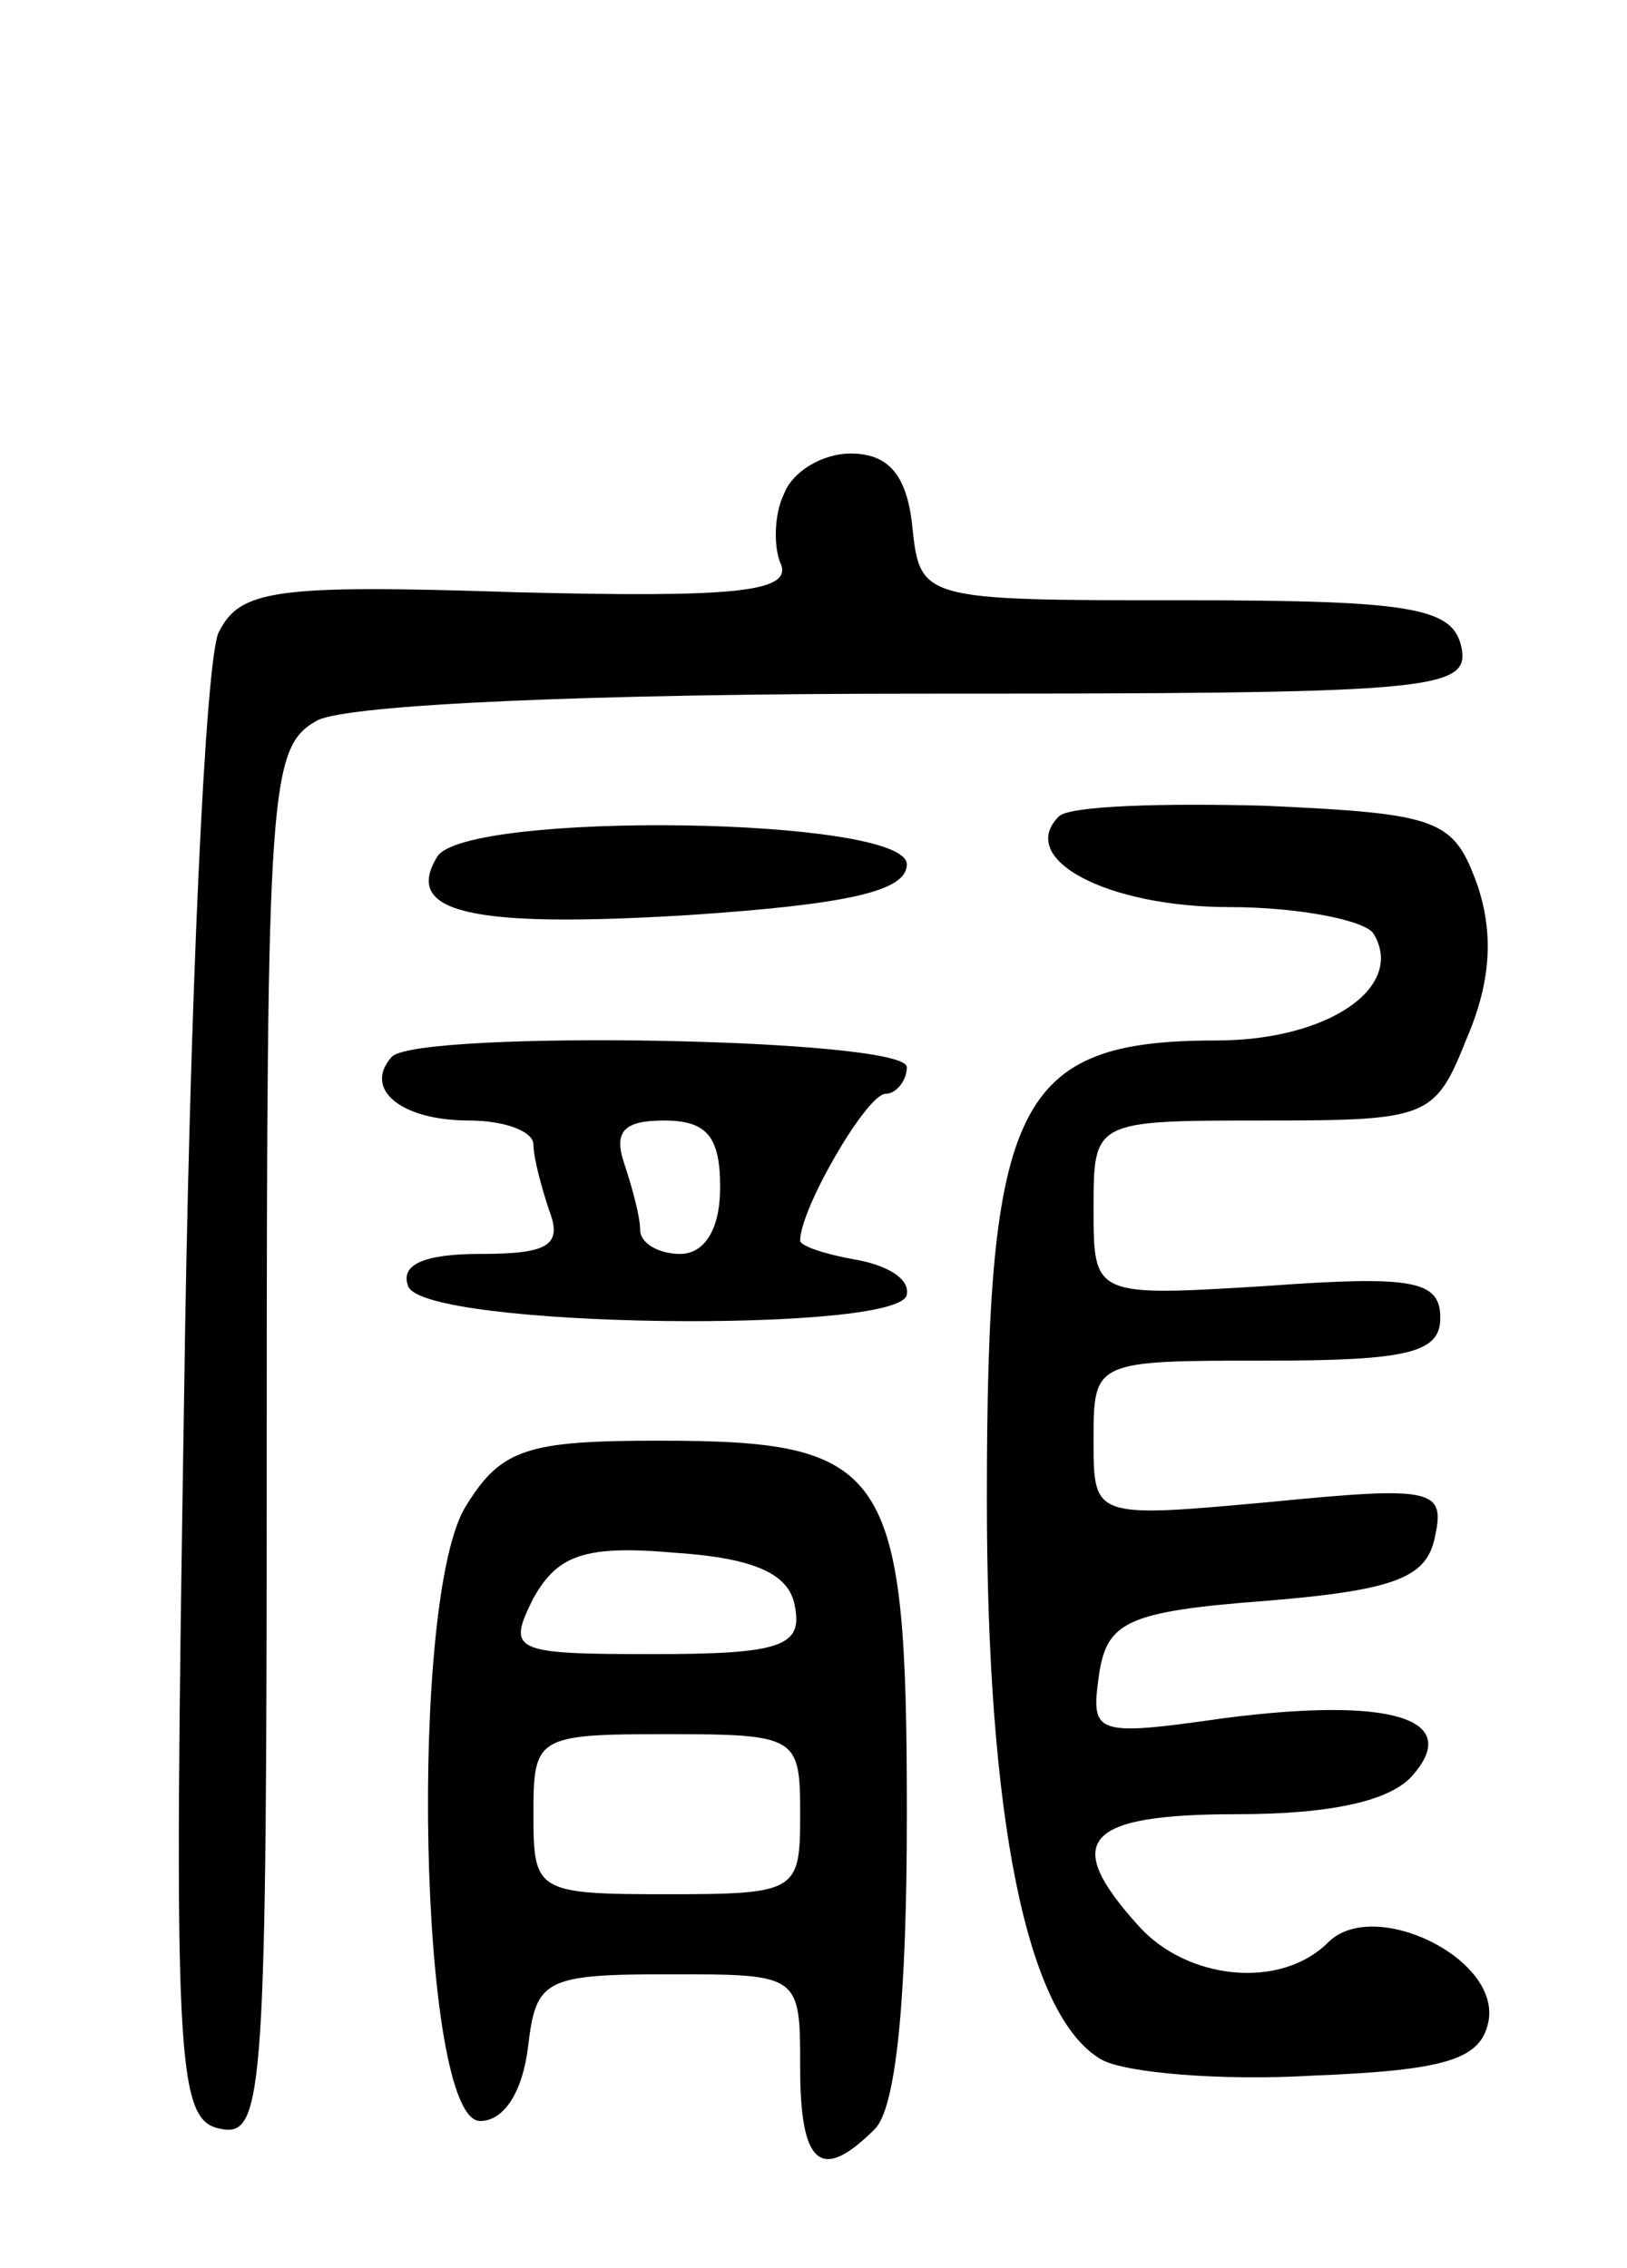 <svg version="1.0" xmlns="http://www.w3.org/2000/svg"
 width="61pt" height="85pt" viewBox="0 0 61 85"
 preserveAspectRatio="xMidYMid meet">
<g transform="translate(0,85) scale(0.1,-0.1)"
fill="#000000" stroke="none">
<path d="M294 665 c-4 -8 -4 -21 -1 -27 3 -10 -19 -12 -99 -10 -91 3 -104 1
-112 -15 -5 -10 -11 -139 -13 -288 -4 -250 -3 -270 14 -273 16 -3 17 14 17
257 0 247 1 261 19 271 12 6 103 10 226 10 190 0 206 1 203 17 -3 15 -17 18
-103 18 -100 0 -100 0 -103 28 -2 19 -9 27 -23 27 -11 0 -22 -7 -25 -15z"/>
<path d="M397 544 c-16 -16 18 -34 64 -34 26 0 51 -5 54 -10 12 -20 -17 -40
-59 -40 -75 0 -86 -23 -86 -172 0 -120 15 -194 43 -210 9 -5 45 -8 79 -6 50 2
63 6 66 20 5 24 -43 47 -60 30 -18 -18 -53 -14 -71 6 -29 32 -21 42 37 42 35
0 58 5 66 15 18 21 -9 29 -71 21 -49 -7 -50 -6 -47 16 3 20 10 24 63 28 49 4
60 9 63 24 4 18 -1 19 -62 13 -66 -6 -66 -6 -66 23 0 30 0 30 65 30 53 0 65 3
65 16 0 14 -10 16 -65 12 -65 -4 -65 -4 -65 29 0 33 0 33 64 33 62 0 64 1 76
31 9 21 10 39 4 57 -9 25 -14 27 -80 30 -38 1 -73 0 -77 -4z"/>
<path d="M164 529 c-13 -21 12 -27 94 -22 60 4 82 9 82 19 0 18 -165 20 -176
3z"/>
<path d="M147 454 c-11 -12 3 -24 29 -24 13 0 24 -4 24 -9 0 -5 3 -16 6 -25 5
-13 -1 -16 -26 -16 -21 0 -30 -4 -27 -12 5 -16 187 -18 187 -3 1 6 -8 11 -20
13 -11 2 -20 5 -20 7 0 12 25 55 32 55 4 0 8 5 8 10 0 11 -182 14 -193 4z
m123 -49 c0 -16 -6 -25 -15 -25 -8 0 -15 4 -15 9 0 5 -3 16 -6 25 -4 12 0 16
15 16 16 0 21 -6 21 -25z"/>
<path d="M175 286 c-22 -33 -18 -231 5 -231 9 0 16 11 18 28 3 25 6 27 53 27
49 0 49 0 49 -35 0 -37 8 -43 28 -23 8 8 12 49 12 118 0 130 -7 140 -93 140
-49 0 -59 -3 -72 -24z m123 -38 c3 -15 -5 -18 -53 -18 -53 0 -55 1 -45 21 9
16 19 20 53 17 30 -2 43 -8 45 -20z m2 -78 c0 -29 -1 -30 -50 -30 -49 0 -50 1
-50 30 0 29 1 30 50 30 49 0 50 -1 50 -30z"/>
</g>
</svg>
